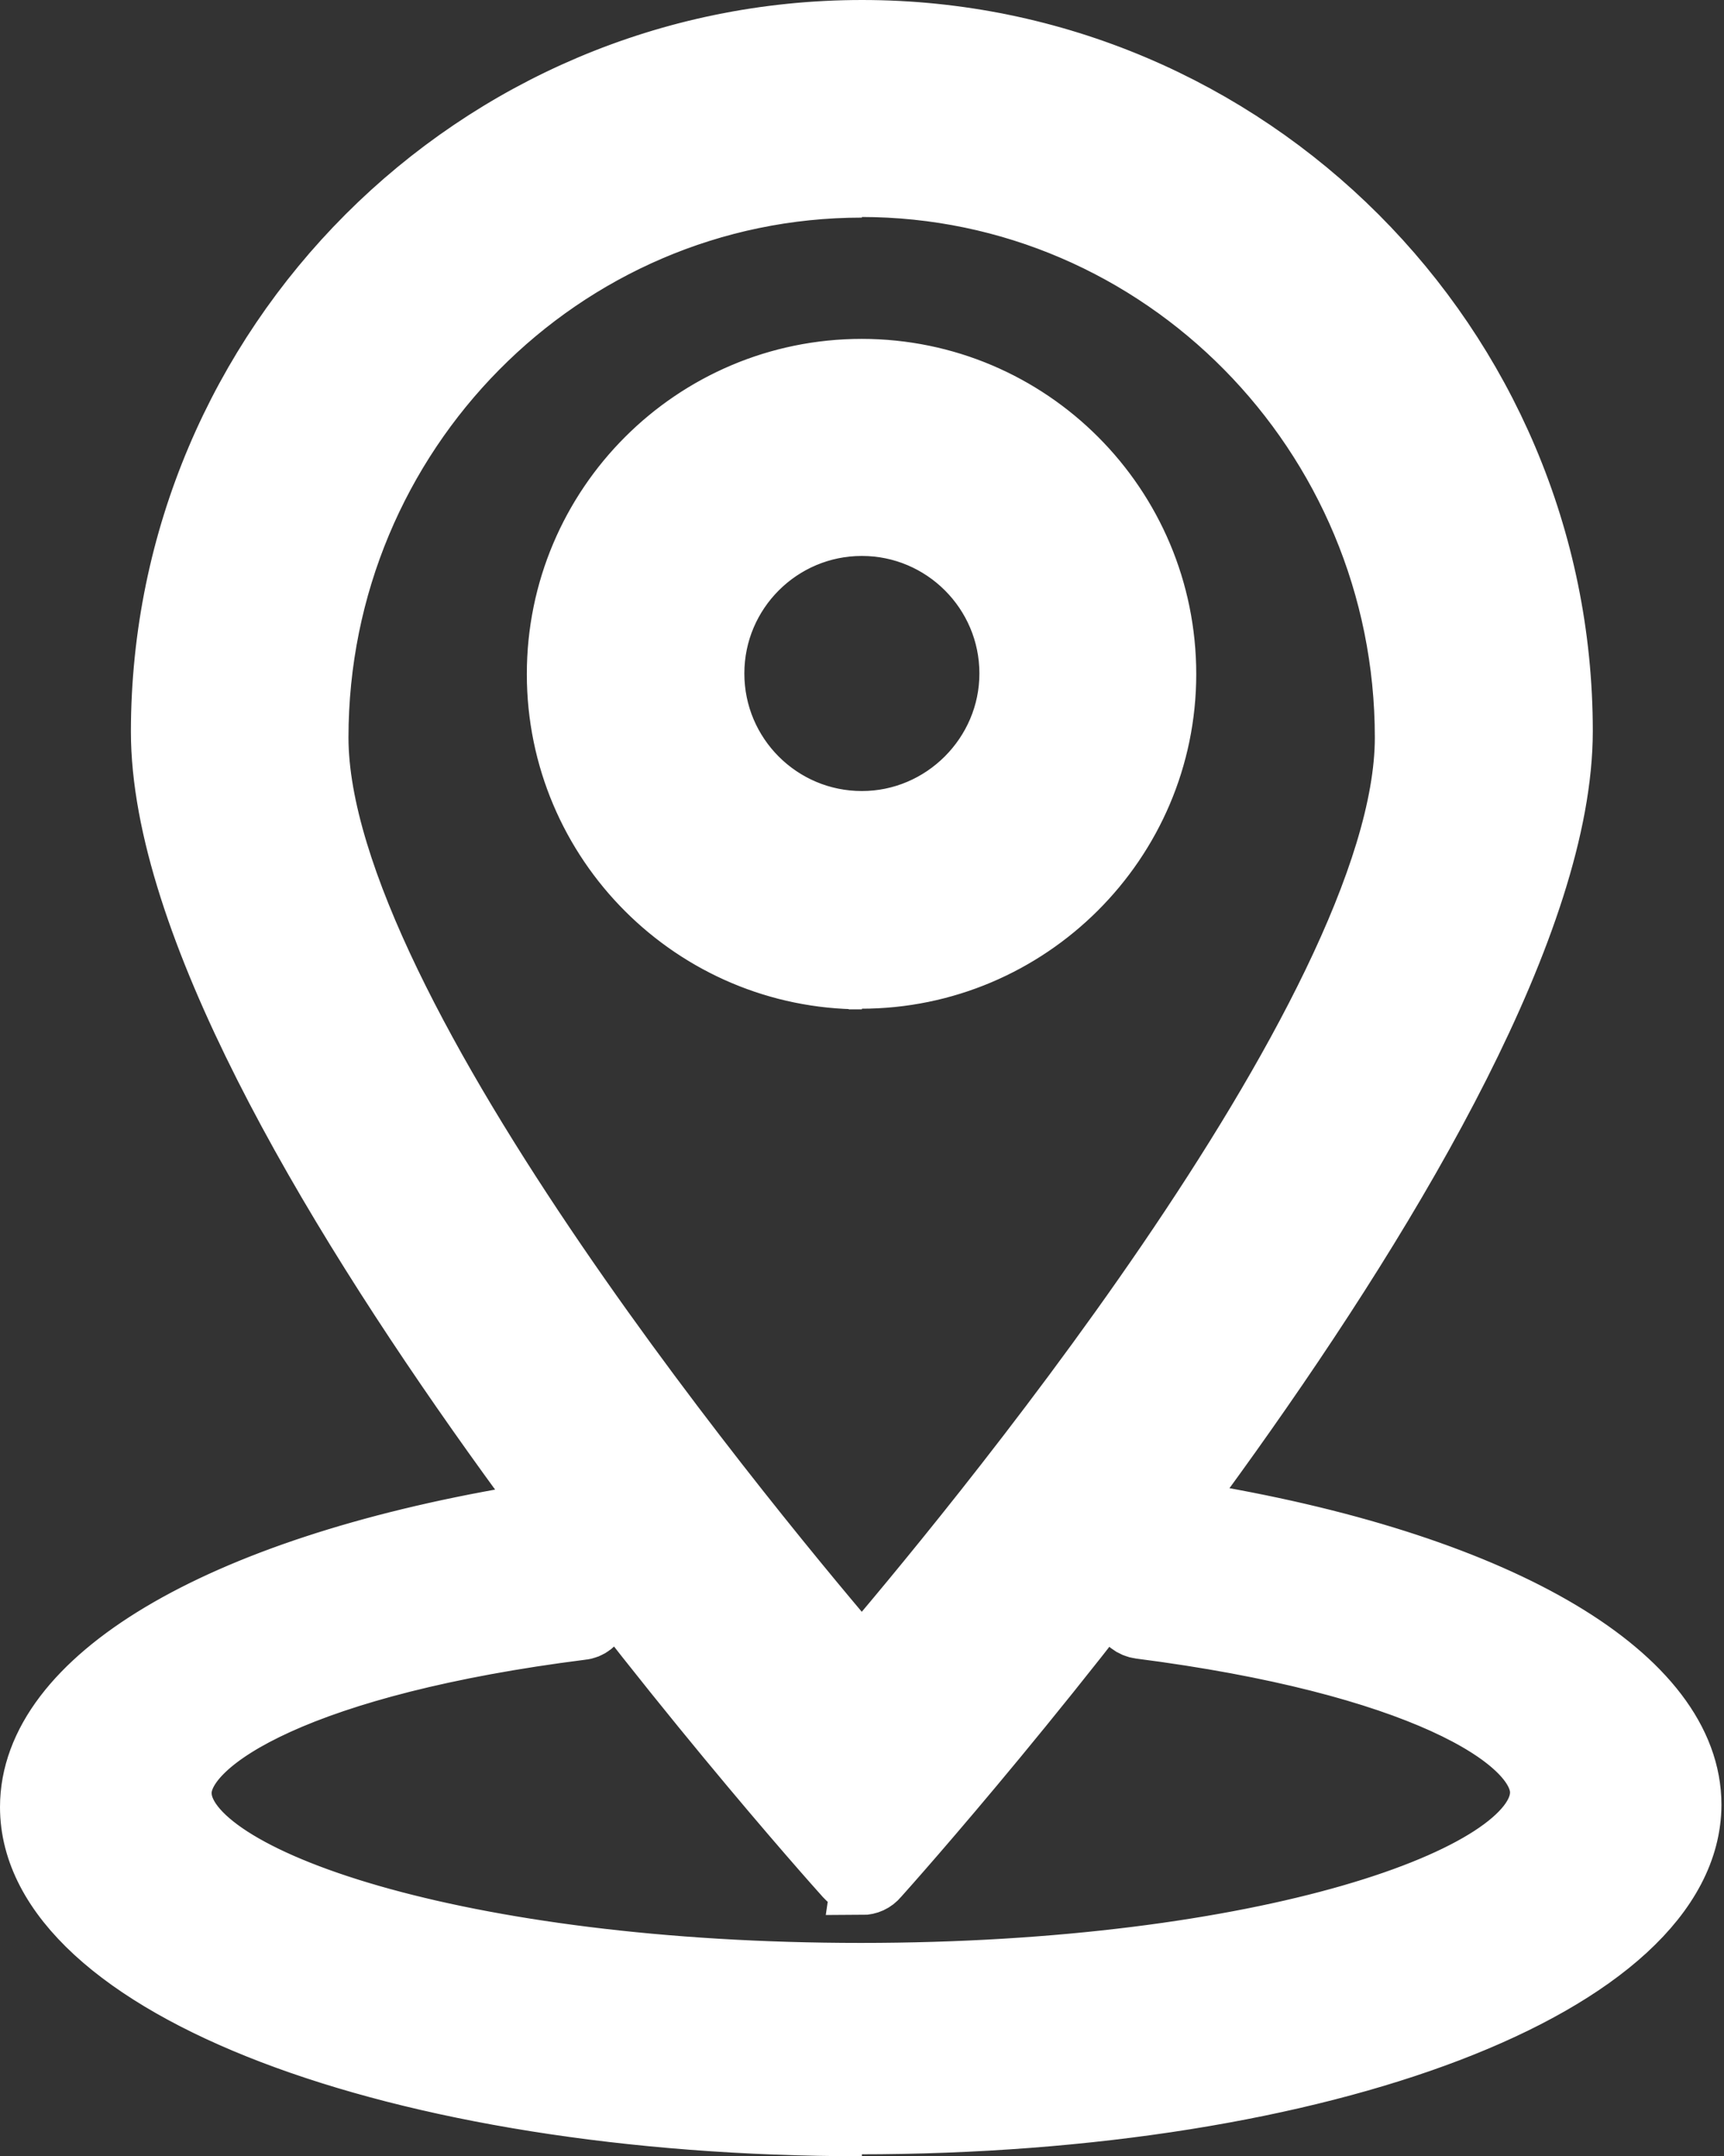 <svg xmlns="http://www.w3.org/2000/svg" width="27.724" height="34.67" viewBox="48.326 -0.5 27.724 34.67" enable-background="new 48.326 -0.5 27.724 34.67"><rect x="48.326" y="-0.5" width="27.724" height="34.67" fill="#333333" stroke="none"/><path fill="#fff" stroke="#fff" stroke-miterlimit="10" d="M67.68 24.23l-.952 1.128c3.97.502 6.742 1.646 6.742 2.98 0 1.797-5.054 3.255-11.285 3.255-6.232 0-11.29-1.458-11.29-3.257 0-1.332 2.776-2.477 6.745-2.98l-.954-1.127c-4.435.76-7.52 2.41-7.52 4.33 0 2.63 5.83 4.77 13.02 4.77 7.19 0 13.02-2.14 13.02-4.78 0-1.92-3.084-3.57-7.524-4.33v-.01zm5.42-12.976C73.1 5.227 68.21.34 62.185.34c-6.03 0-10.915 4.887-10.915 10.914s10.914 18.19 10.914 18.19 10.912-12.164 10.912-18.19h.003zM62.185 2.16c5.02 0 9.095 4.122 9.095 9.208 0 5.085-9.095 15.348-9.095 15.348s-9.1-10.263-9.1-15.348c0-5.086 4.07-9.21 9.09-9.21l.01.002zm4.548 8.185c0-2.51-2.037-4.548-4.55-4.548-2.51 0-4.545 2.037-4.545 4.548 0 2.512 2.035 4.548 4.545 4.548s4.54-2.037 4.54-4.548h.01zm-7.277 0c0-1.507 1.23-2.73 2.73-2.73s2.73 1.224 2.73 2.73c0 1.507-1.22 2.73-2.73 2.73-1.5-.002-2.73-1.223-2.73-2.73zm2.73 23.325c-7.49 0-13.36-2.248-13.36-5.114 0-2.05 2.99-3.834 7.808-4.658.117-.02.24.022.315.115l.95 1.127c.08.09.1.22.05.34-.05.12-.15.2-.27.21-4.43.56-6.45 1.76-6.45 2.64 0 1.38 4.49 2.91 10.94 2.91 6.45 0 10.94-1.54 10.94-2.92 0-.88-2.02-2.08-6.45-2.648-.12-.016-.23-.098-.27-.214s-.03-.25.05-.345l.95-1.13c.08-.093.2-.14.31-.117 4.81.82 7.81 2.61 7.81 4.653-.01 2.87-5.88 5.12-13.37 5.12v.03zm-5.63-9.07c-4.227.757-7.05 2.335-7.05 3.956 0 2.403 5.807 4.436 12.68 4.436 6.874 0 12.68-2.03 12.68-4.43 0-1.62-2.825-3.2-7.052-3.95l-.43.51c4.03.6 6.42 1.79 6.42 3.23 0 2.34-5.99 3.6-11.63 3.6-5.64 0-11.63-1.26-11.63-3.59 0-1.444 2.39-2.64 6.42-3.23l-.43-.51.02-.02zm5.63 5.184c-.097 0-.19-.042-.253-.113-.45-.5-11.002-12.32-11.002-18.41C50.94 5.05 55.98 0 62.19 0c6.2 0 11.25 5.05 11.25 11.254 0 6.088-10.55 17.916-11 18.417-.066.08-.157.12-.255.12zm0-29.104c-5.83 0-10.576 4.744-10.576 10.574 0 5.326 8.945 15.81 10.574 17.677 1.63-1.86 10.573-12.35 10.573-17.67.01-5.83-4.74-10.57-10.57-10.57zm0 26.376c-.098 0-.19-.04-.255-.115-.37-.42-9.18-10.4-9.18-15.56 0-5.26 4.23-9.55 9.44-9.55 5.2 0 9.43 4.29 9.43 9.55 0 5.16-8.81 15.15-9.18 15.57-.07.08-.16.12-.26.12h.01zm0-24.557c-4.83 0-8.756 3.97-8.756 8.86 0 4.43 7.29 13.12 8.755 14.83 1.46-1.71 8.75-10.4 8.75-14.83 0-4.89-3.93-8.87-8.76-8.87l.01.01zm0 12.73c-2.696 0-4.888-2.19-4.888-4.89 0-2.7 2.19-4.89 4.885-4.89s4.88 2.19 4.88 4.89c0 2.69-2.2 4.88-4.89 4.88l.01.01zm0-9.1c-2.32 0-4.21 1.89-4.21 4.21 0 2.32 1.89 4.21 4.208 4.21 2.32 0 4.2-1.89 4.2-4.21 0-2.32-1.89-4.21-4.21-4.21h.01zm0 7.27c-1.693 0-3.07-1.38-3.07-3.07s1.377-3.07 3.07-3.07c1.688 0 3.06 1.37 3.06 3.06s-1.38 3.07-3.07 3.07l.01.01zm0-5.46c-1.318 0-2.39 1.07-2.39 2.39s1.07 2.39 2.39 2.39c1.315 0 2.39-1.08 2.39-2.39 0-1.32-1.074-2.39-2.39-2.39z"/></svg>